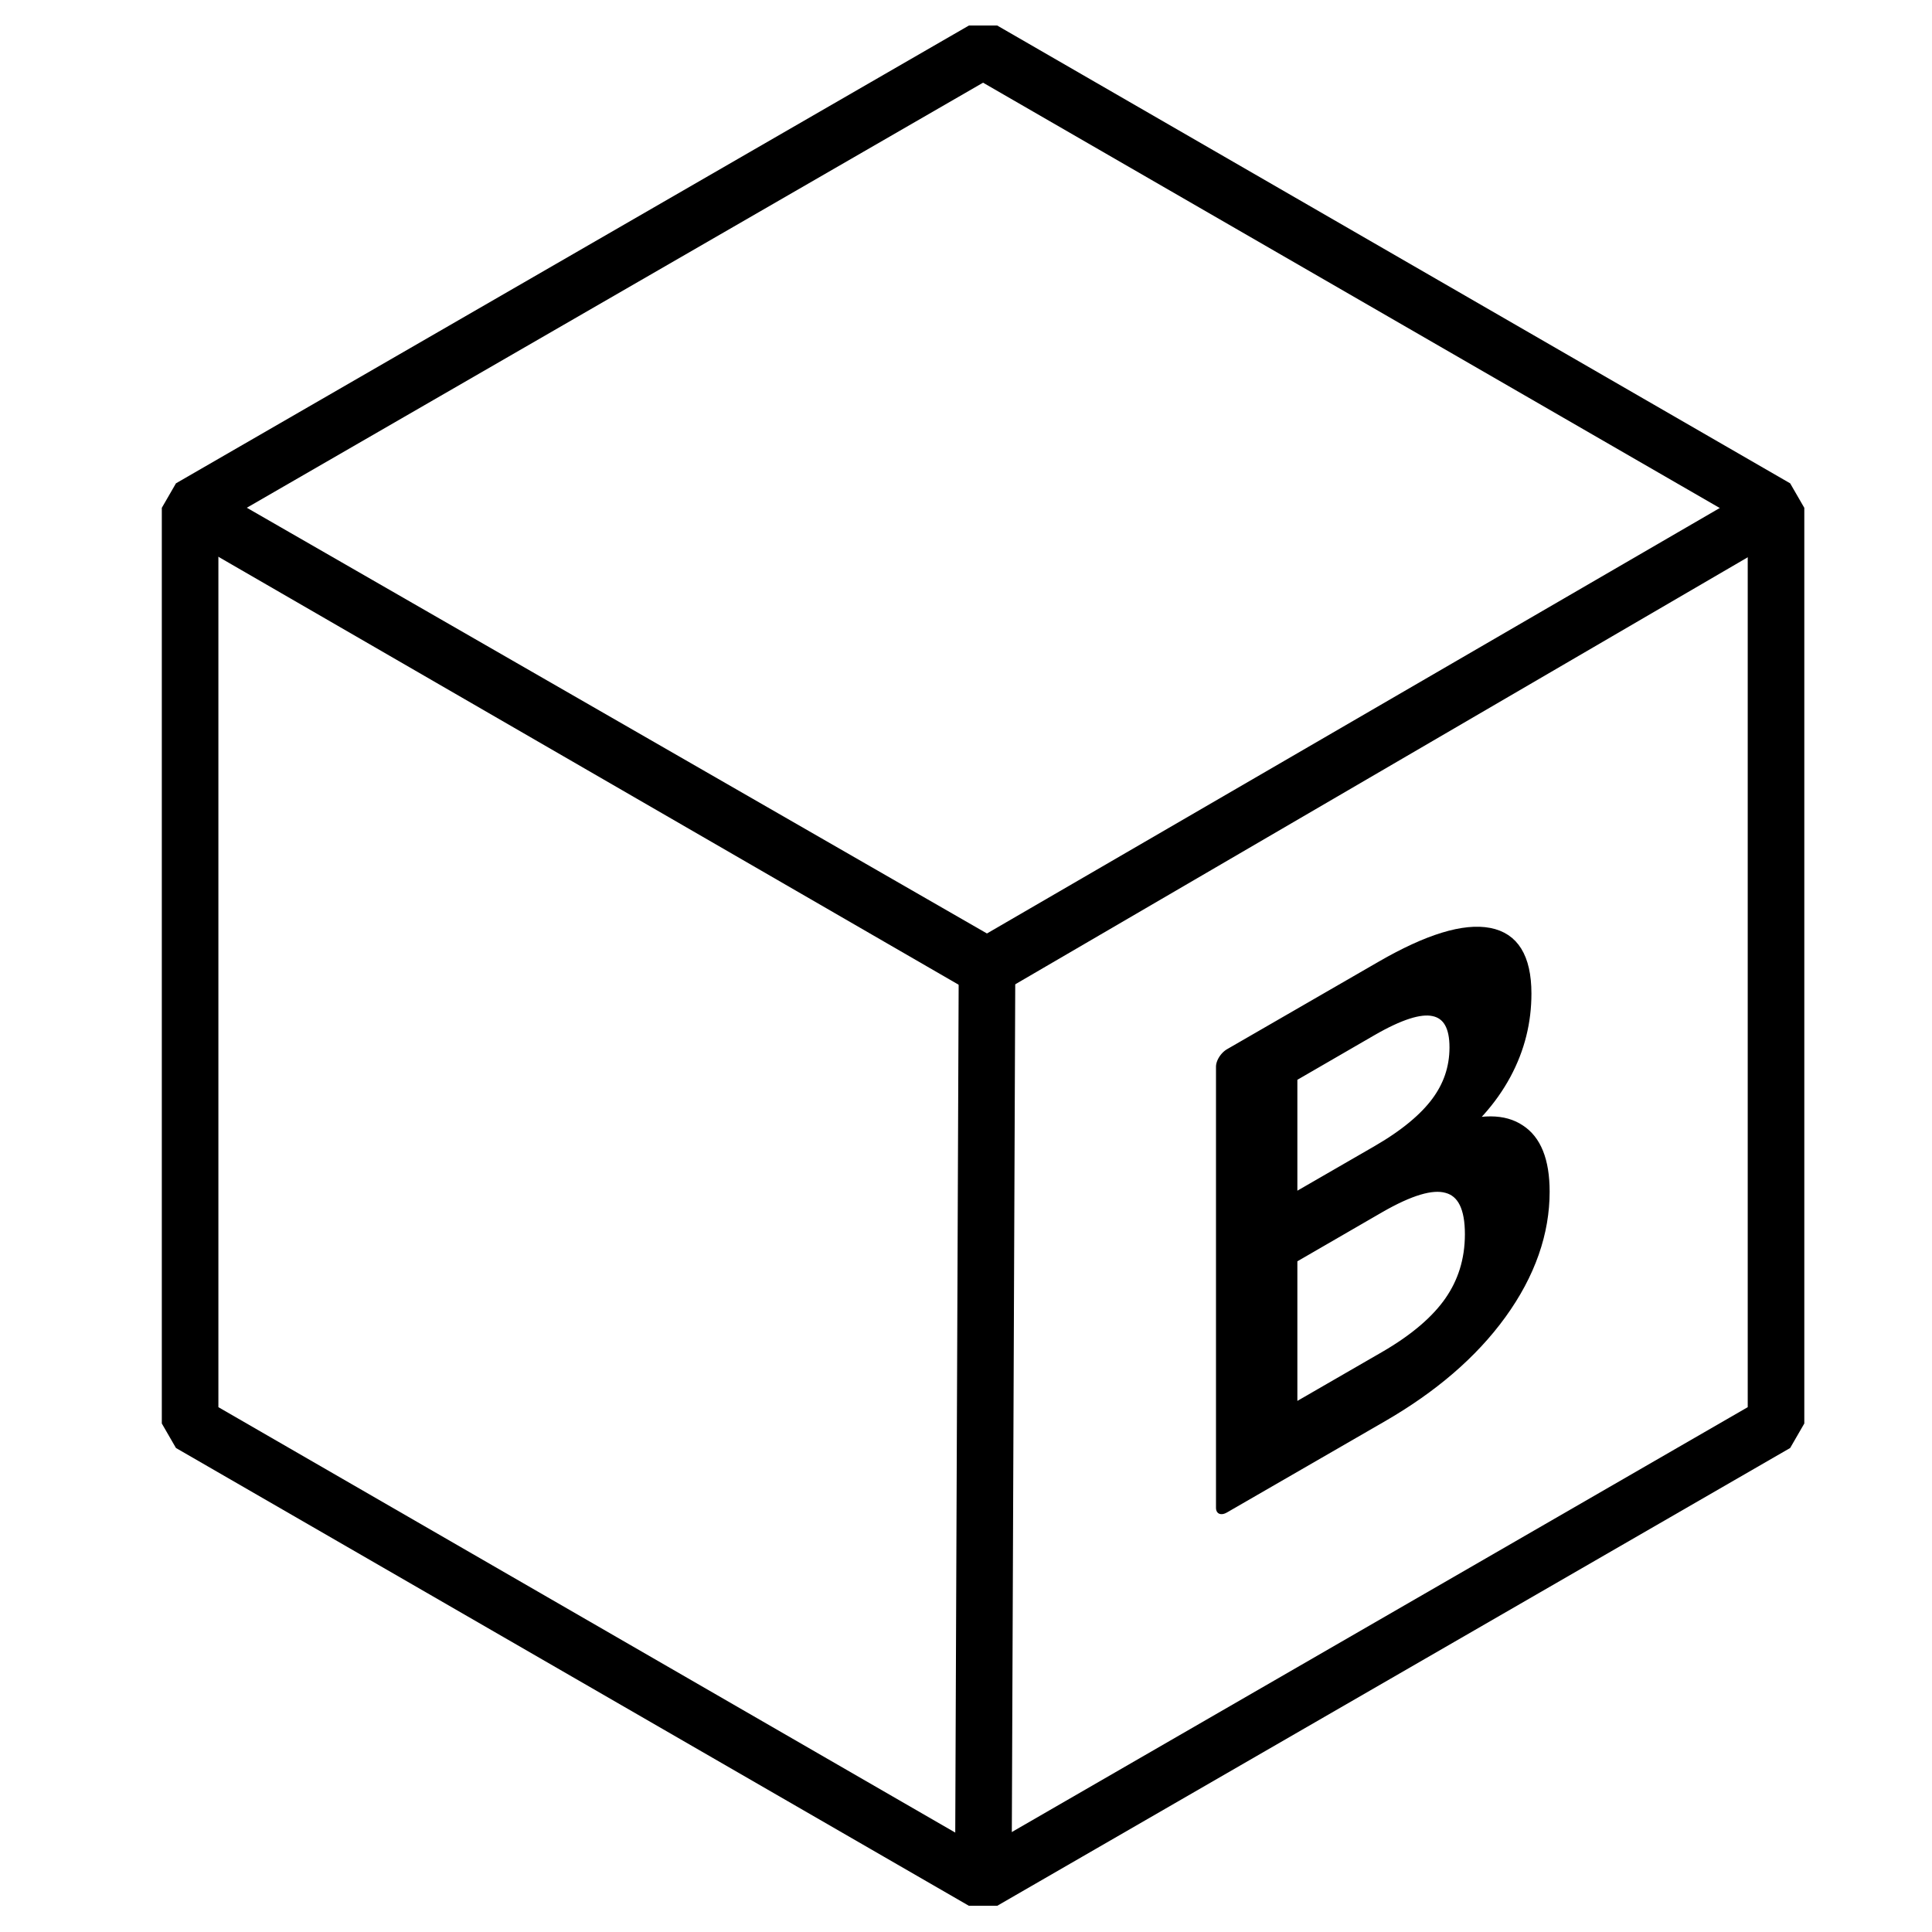 <svg xmlns="http://www.w3.org/2000/svg" xmlns:svg="http://www.w3.org/2000/svg" id="svg1946" width="230" height="230" version="1.1" viewBox="0 0 60.854 60.854"><defs id="defs1950"><rect id="rect2644-6" width="7.045" height="6.123" x="71.197" y="79.058"/><rect id="rect2698" width="7.045" height="6.123" x="71.197" y="79.058"/></defs><g id="g1944" fill="none" stroke="#000" stroke-linecap="square" stroke-linejoin="bevel" transform="matrix(1.782 0 0 1.782 -130.1 -95.023)" style="paint-order:markers fill stroke"><path id="path1936" d="m104.4 78.485-14.016 8.092-14.016-8.092v-16.185l14.016-8.092 14.016 8.092z" style="paint-order:markers fill stroke"/><g id="g1942" style="paint-order:markers fill stroke"><path id="path1938" d="m76.372 62.301 14.082 8.1 13.951-8.1-13.958 8.137z" style="paint-order:markers fill stroke"/><path id="path1940" d="m90.454 70.401-0.065 16.177z" style="paint-order:markers fill stroke"/></g></g><g style="font-size:4.302px;line-height:1;font-family:sans-serif;white-space:pre;shape-inside:url(#rect2644-6);stroke:#000;stroke-width:.157;stroke-linecap:round;stroke-linejoin:round;stroke-miterlimit:4;stroke-dasharray:none;stroke-dashoffset:2.781;stroke-opacity:1;paint-order:stroke markers fill" id="text2642-2" aria-label="B" transform="matrix(4.412,-2.547,0,4.432,-277.34,-135.157)"><path id="path844" d="m 72.044,80.829 v 1.149 h 0.681 q 0.342,0 0.506,-0.141 0.166,-0.143 0.166,-0.435 0,-0.294 -0.166,-0.433 -0.164,-0.141 -0.506,-0.141 z m 0,-1.29 v 0.945 h 0.628 q 0.311,0 0.462,-0.116 0.153,-0.118 0.153,-0.357 0,-0.237 -0.153,-0.355 -0.151,-0.118 -0.462,-0.118 z m -0.424,-0.349 h 1.084 q 0.485,0 0.748,0.202 0.263,0.202 0.263,0.573 0,0.288 -0.134,0.458 -0.134,0.17 -0.395,0.212 0.313,0.067 0.485,0.281 0.174,0.212 0.174,0.531 0,0.42 -0.286,0.649 -0.286,0.229 -0.813,0.229 h -1.126 z" style="stroke-width:.157;stroke-miterlimit:4;stroke-dasharray:none"/></g></svg>